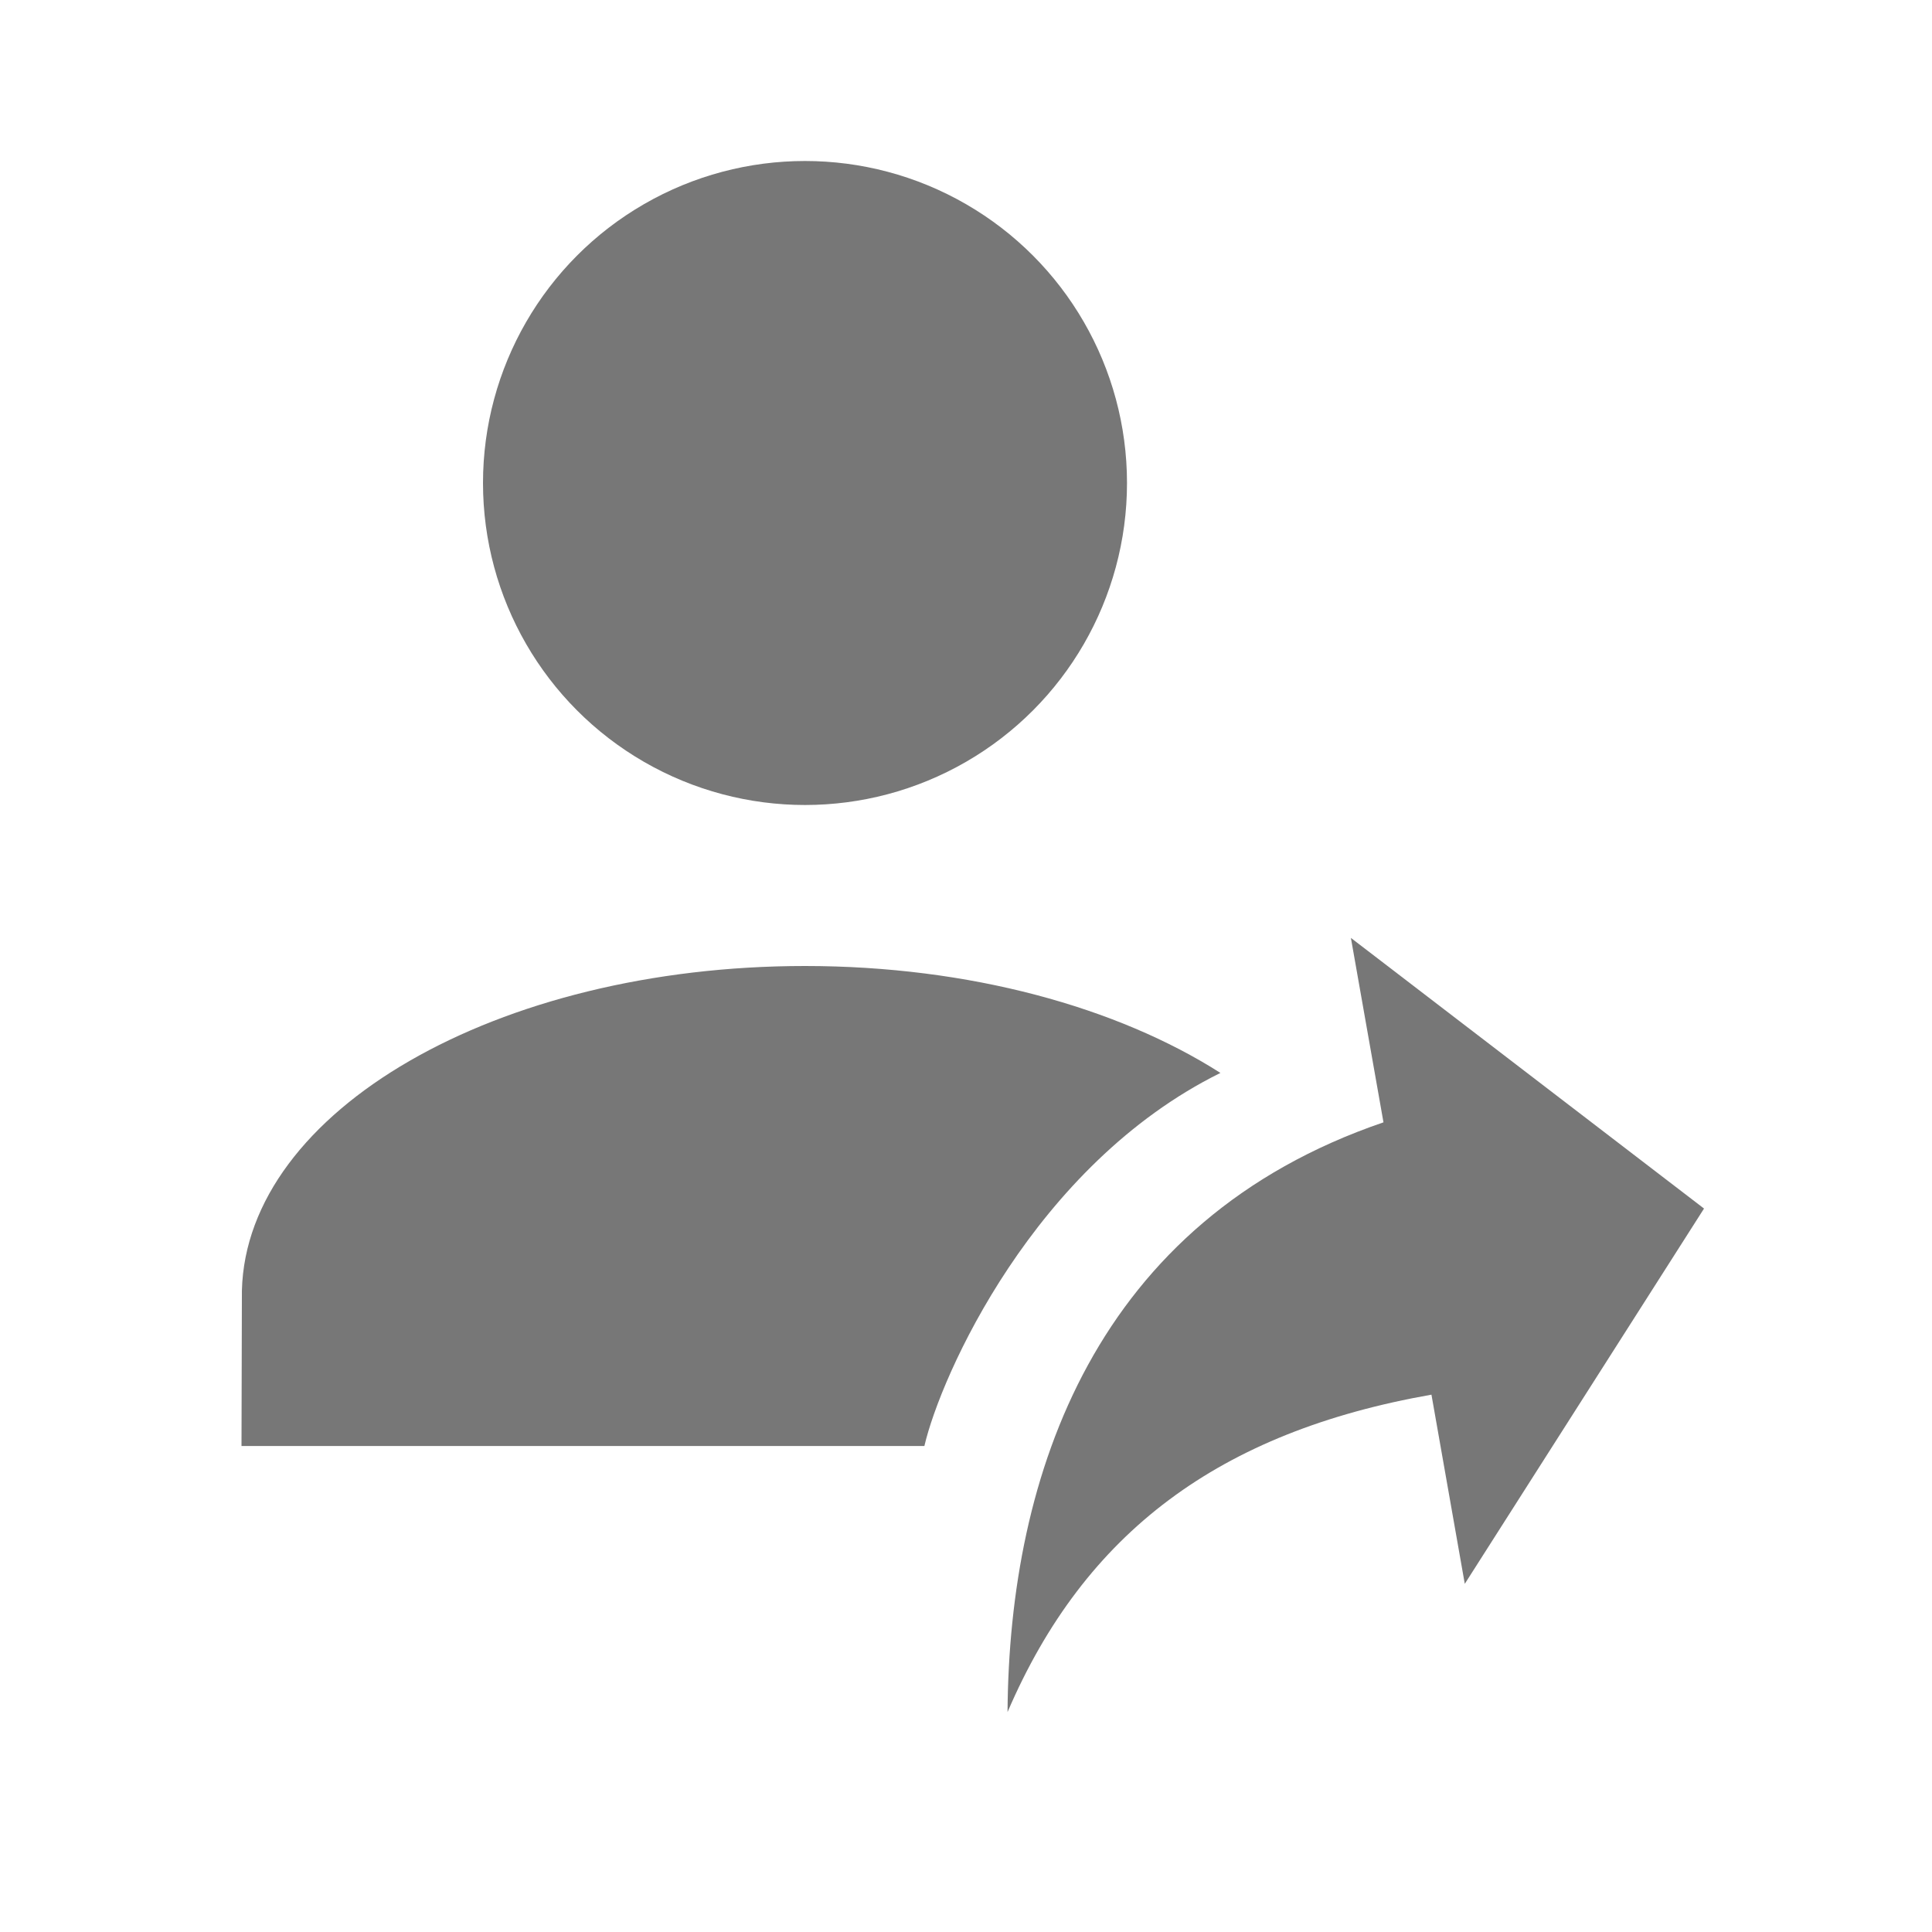 <svg viewBox="0 0 24 24" xmlns="http://www.w3.org/2000/svg">
  <g fill="#777" fill-rule="evenodd">
    <g transform="translate(3 2)">
      <path d="M12.16 11.328C10.88 10.512 9.042 10 7 10 3.17 10 .063 11.8.005 14.03L0 15.963h8.483c.202-.87 1.36-3.488 3.676-4.634z"/>
      <circle cx="7" cy="4" r="4"/>
    </g>
    <path d="M16.78 11.65l4.388 3.363-2.972 4.662-.414-2.35c-2.628.463-4.306 1.705-5.266 3.943.02-2.96 1.092-6.104 4.67-7.326l-.405-2.293z"/>
  </g>
</svg>
